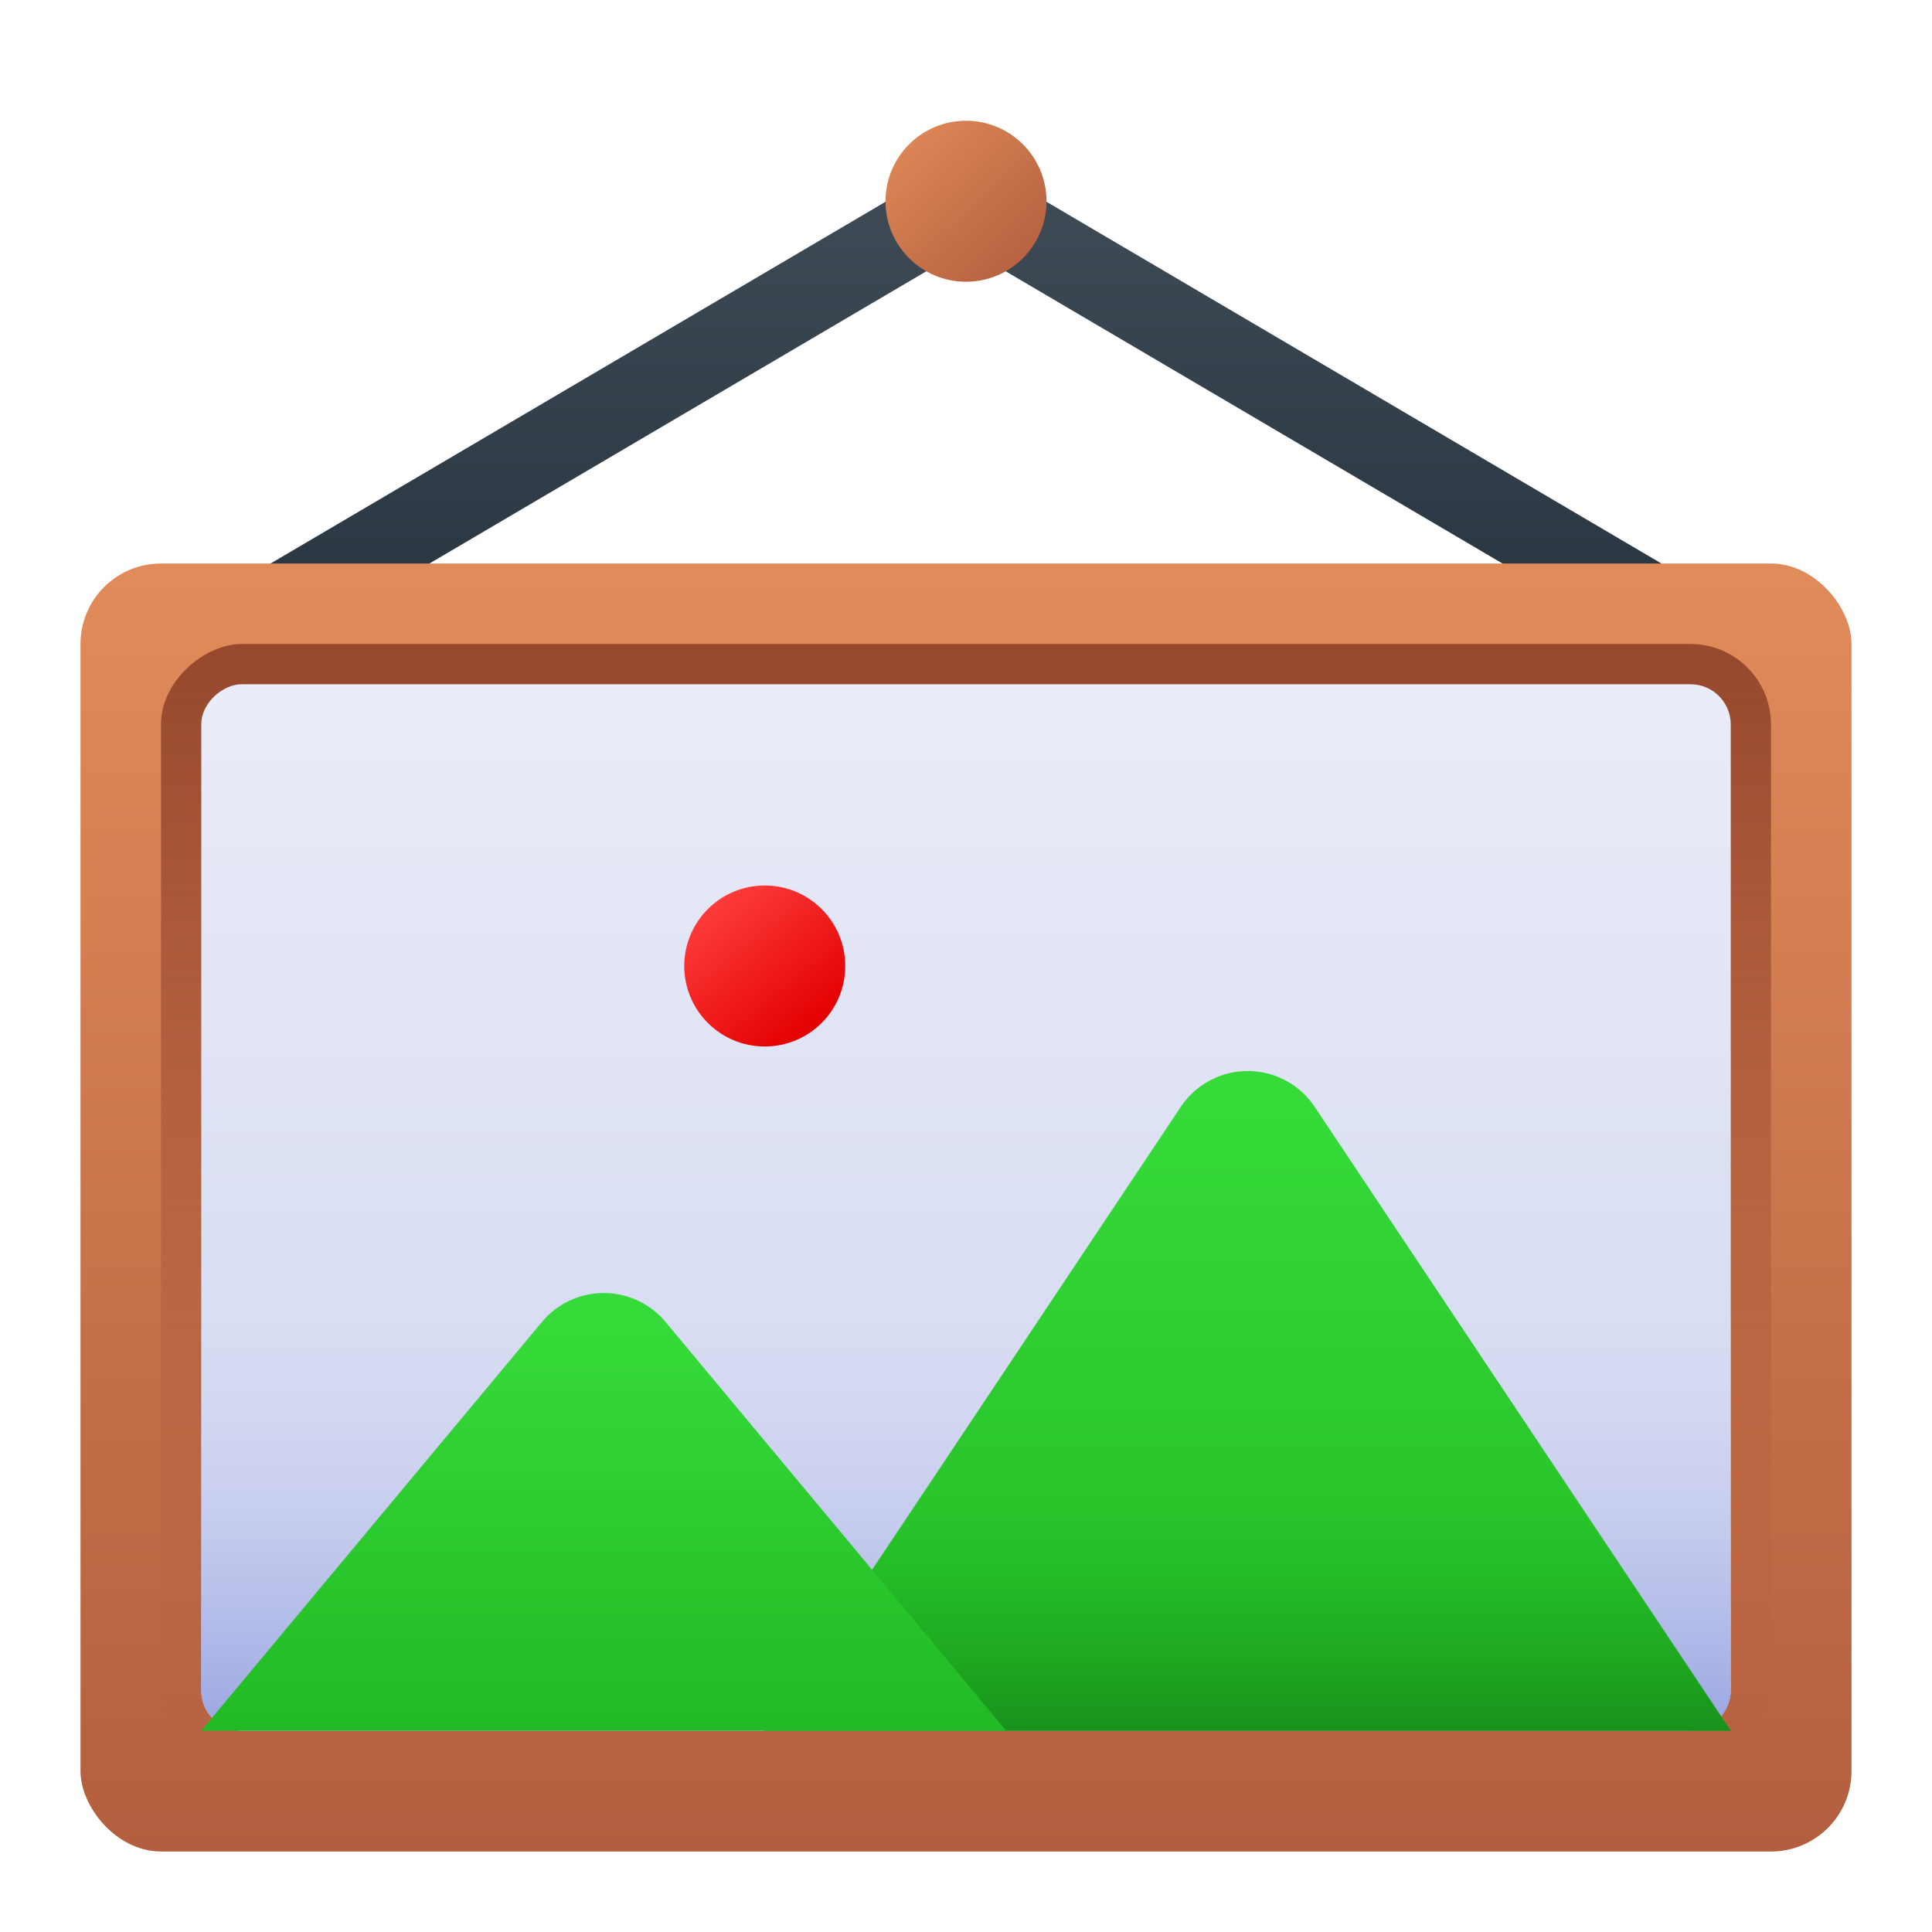 <svg xmlns="http://www.w3.org/2000/svg" xmlns:xlink="http://www.w3.org/1999/xlink" viewBox="0 0 48 48"><defs><style>.cls-1{fill:url(#linear-gradient);}.cls-2{fill:url(#linear-gradient-2);}.cls-3{fill:url(#linear-gradient-3);}.cls-4{fill:url(#linear-gradient-4);}.cls-5{fill:url(#linear-gradient-5);}.cls-6{fill:url(#linear-gradient-6);}.cls-7{fill:url(#linear-gradient-7);}.cls-8{fill:url(#linear-gradient-8);}.cls-9{fill:url(#linear-gradient-9);}.cls-10{fill:url(#linear-gradient-10);}</style><linearGradient id="linear-gradient" x1="24" y1="4.5" x2="24" y2="16.098" gradientUnits="userSpaceOnUse"><stop offset="0" stop-color="#3f4c56"/><stop offset="1" stop-color="#27333e"/></linearGradient><linearGradient id="linear-gradient-2" x1="22.122" y1="3.035" x2="25.706" y2="6.785" gradientUnits="userSpaceOnUse"><stop offset="0" stop-color="#e28b5a"/><stop offset="1" stop-color="#b35e3e"/></linearGradient><linearGradient id="linear-gradient-3" x1="24" y1="14" x2="24" y2="46" xlink:href="#linear-gradient-2"/><linearGradient id="linear-gradient-4" x1="24" y1="16.538" x2="24" y2="43.892" gradientTransform="translate(-6 54) rotate(-90)" gradientUnits="userSpaceOnUse"><stop offset="0" stop-color="#96492d"/><stop offset="1" stop-color="#b35e3e" stop-opacity="0"/></linearGradient><linearGradient id="linear-gradient-5" x1="24" y1="17.5" x2="24" y2="42.9" gradientTransform="translate(-6 54) rotate(-90)" gradientUnits="userSpaceOnUse"><stop offset="0" stop-color="#eaecf7"/><stop offset="1" stop-color="#cdd3f1"/></linearGradient><linearGradient id="linear-gradient-6" x1="24" y1="31.231" x2="24" y2="42.954" gradientUnits="userSpaceOnUse"><stop offset="0" stop-color="#e2e5f4" stop-opacity="0"/><stop offset="1" stop-color="#9aa6e2"/></linearGradient><linearGradient id="linear-gradient-7" x1="31" y1="27.417" x2="31" y2="43.334" gradientUnits="userSpaceOnUse"><stop offset="0" stop-color="#36db39"/><stop offset="1" stop-color="#20b823"/></linearGradient><linearGradient id="linear-gradient-8" x1="31" y1="37.534" x2="31" y2="43.117" gradientUnits="userSpaceOnUse"><stop offset="0" stop-color="#20b823" stop-opacity="0"/><stop offset="1" stop-color="#198f1b"/></linearGradient><linearGradient id="linear-gradient-9" x1="15" y1="32.917" x2="15" y2="43.589" xlink:href="#linear-gradient-7"/><linearGradient id="linear-gradient-10" x1="17.404" y1="22.052" x2="20.237" y2="25.51" gradientUnits="userSpaceOnUse"><stop offset="0" stop-color="#ff4343"/><stop offset="1" stop-color="#e40000"/></linearGradient></defs><title>Furniture Gradient</title><g id="Picture"><path class="cls-1" d="M41,16a.994.994,0,0,1-.506-.138L24,6.16l-16.493,9.7a1,1,0,0,1-1.014-1.725l17-10a1,1,0,0,1,1.014,0l17,10A1,1,0,0,1,41,16Z"/><circle class="cls-2" cx="24" cy="5" r="2"/><rect class="cls-3" x="2" y="14" width="44" height="32" rx="2" ry="2"/><rect class="cls-4" x="10" y="10" width="28" height="40" rx="2" ry="2" transform="translate(54 6) rotate(90)"/><rect class="cls-5" x="11" y="11" width="26" height="38" rx="1" ry="1" transform="translate(54 6) rotate(90)"/><path class="cls-6" d="M5,31V42a1,1,0,0,0,1,1H42a1,1,0,0,0,1-1V31Z"/><path class="cls-7" d="M29.336,27.5,19,43H43L32.664,27.5A2,2,0,0,0,29.336,27.5Z"/><polygon class="cls-8" points="22.833 37.25 19 43 43 43 39.167 37.25 22.833 37.25"/><path class="cls-9" d="M13.464,32.844,5,43H25L16.536,32.844A2,2,0,0,0,13.464,32.844Z"/><circle class="cls-10" cx="19" cy="24" r="2"/></g></svg>